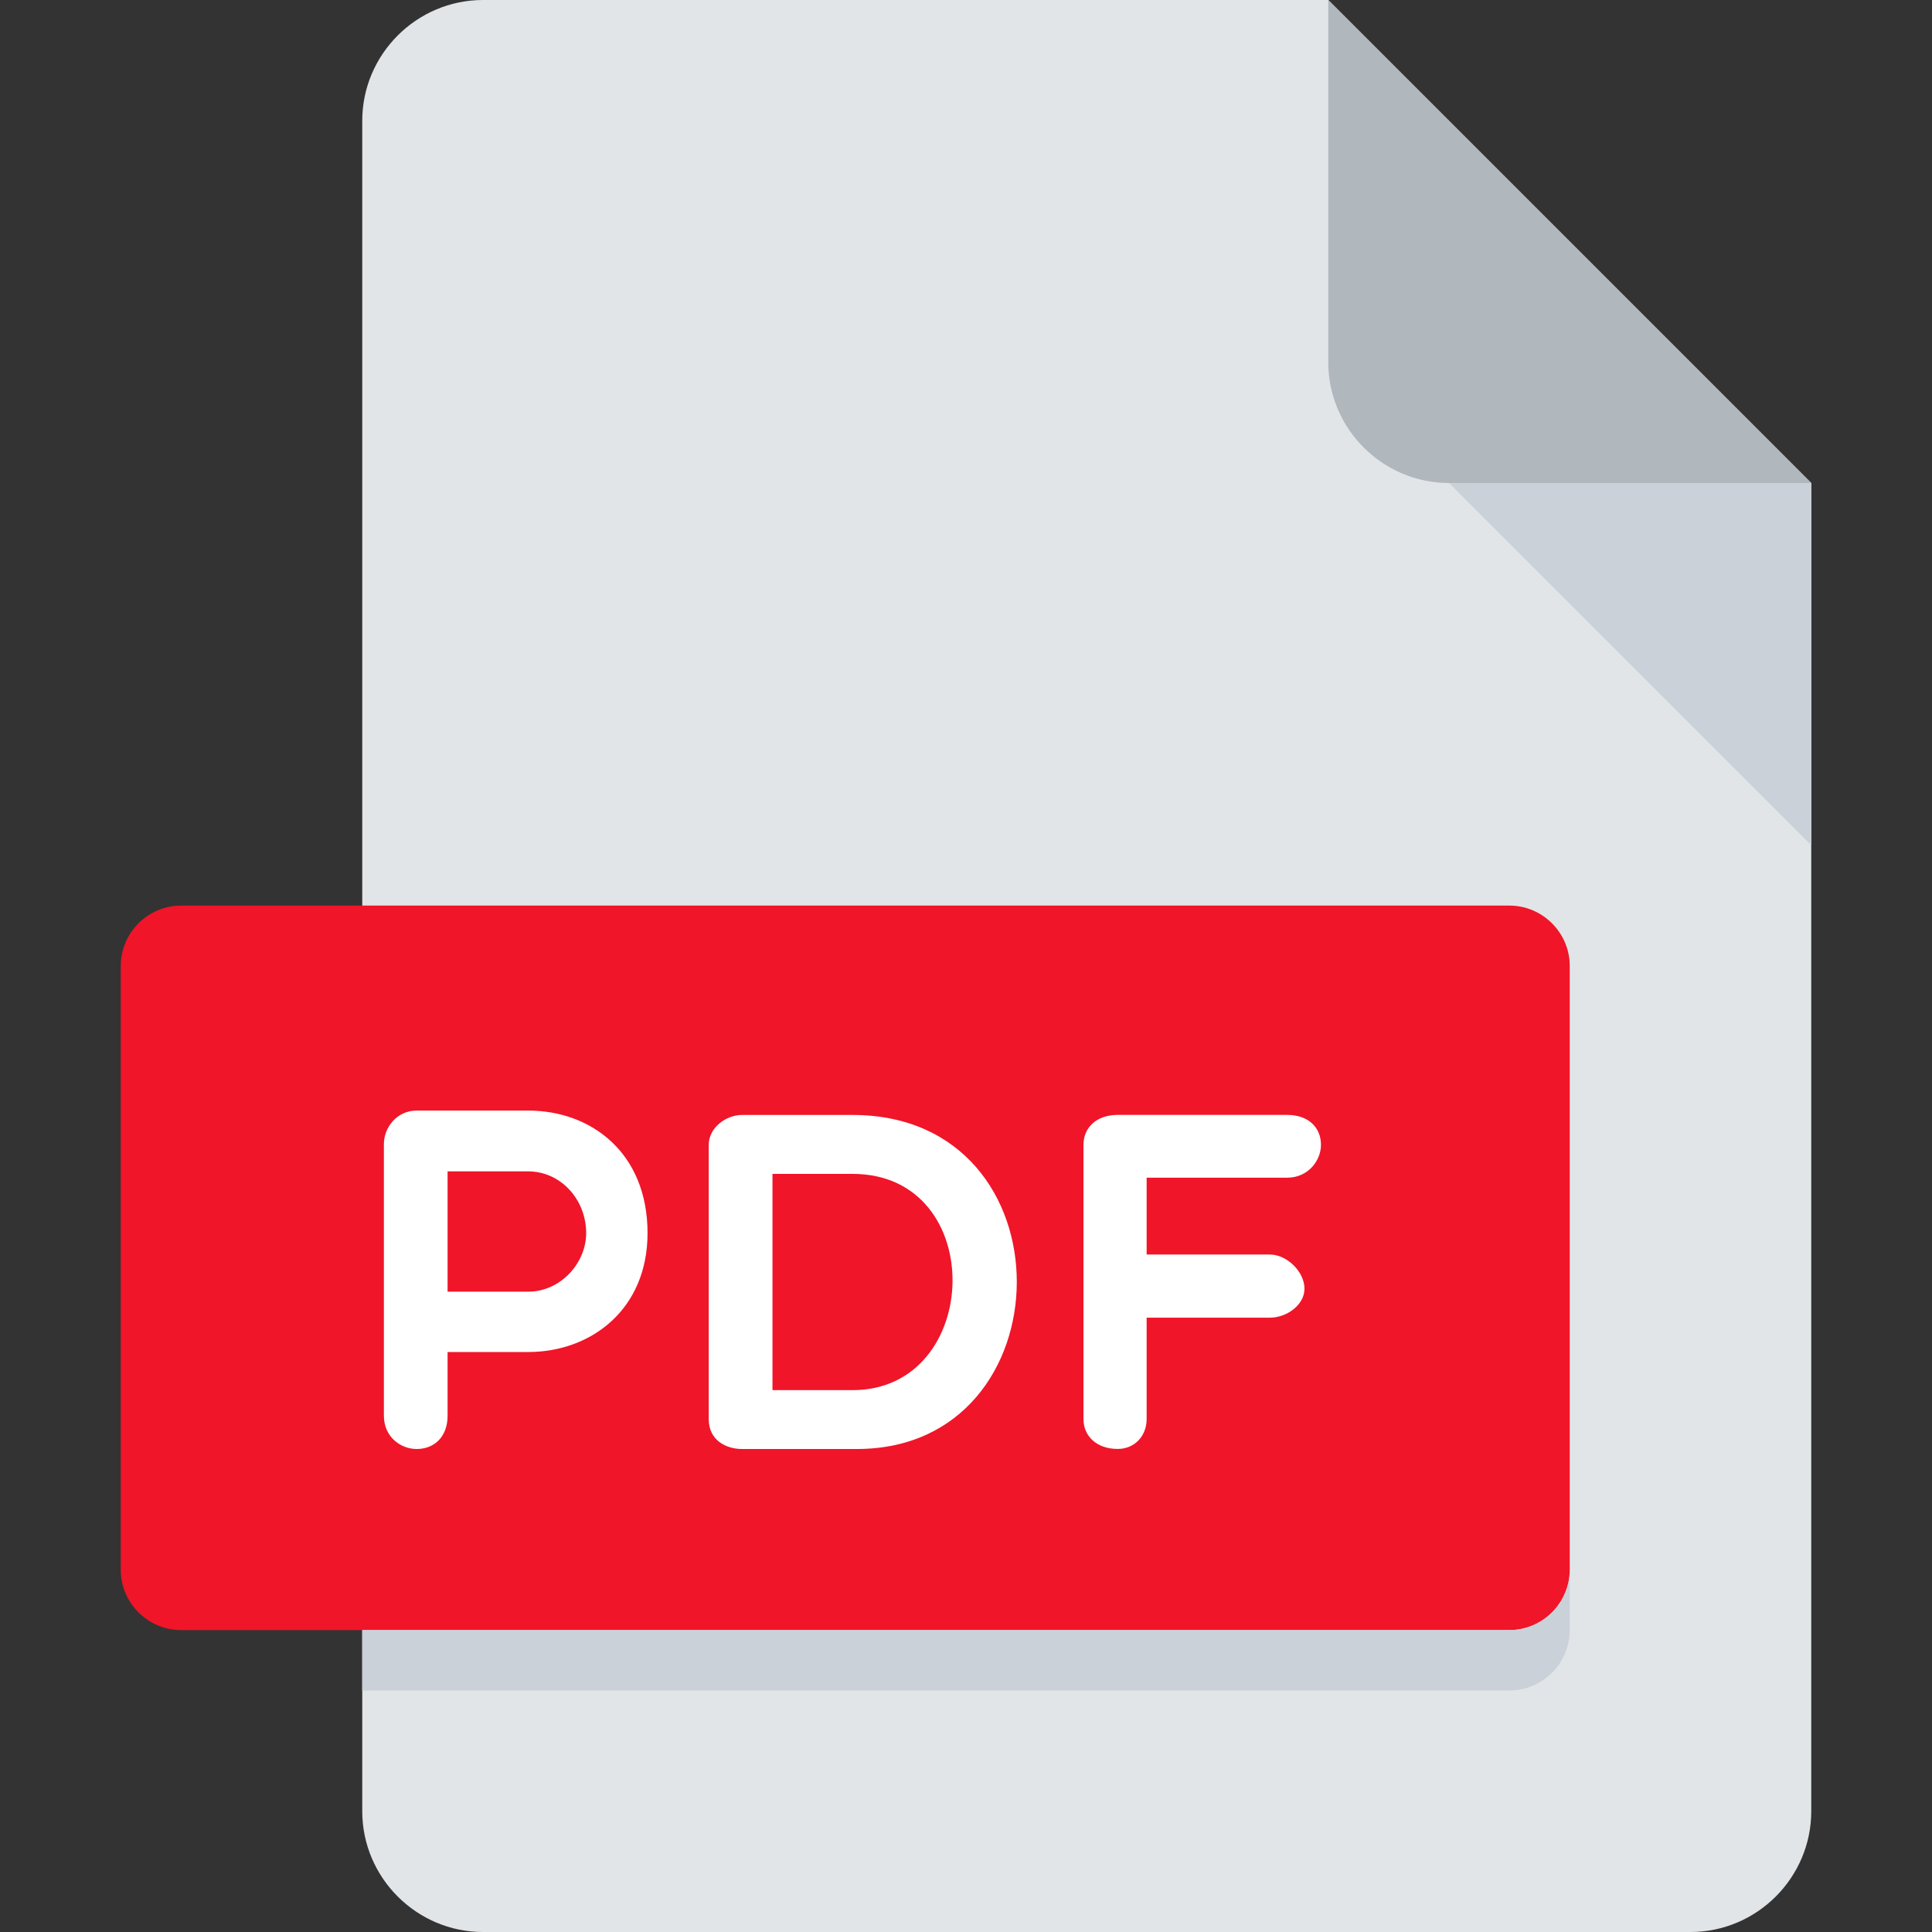 <svg width="30" height="30" viewBox="0 0 30 30" fill="none" xmlns="http://www.w3.org/2000/svg">
<rect x="0" y="0" width="30" height="30" fill="#333333" stroke="none"/>
<path d="M7.5 0C6.469 0 5.625 0.844 5.625 1.875V28.125C5.625 29.156 6.469 30 7.5 30H26.25C27.281 30 28.125 29.156 28.125 28.125V7.5L20.625 0H7.5Z" fill="#E2E5E7"/>
<path d="M22.5 7.5H28.125L20.625 0V5.625C20.625 6.656 21.469 7.5 22.5 7.5Z" fill="#B0B7BD"/>
<path d="M28.125 13.125L22.5 7.5H28.125V13.125Z" fill="#CAD1D8"/>
<path d="M24.375 24.375C24.375 24.891 23.953 25.312 23.438 25.312H2.812C2.297 25.312 1.875 24.891 1.875 24.375V15C1.875 14.484 2.297 14.062 2.812 14.062H23.438C23.953 14.062 24.375 14.484 24.375 15V24.375Z" fill="#F01529"/>
<path d="M5.961 17.763C5.961 17.515 6.156 17.245 6.47 17.245H8.202C9.177 17.245 10.055 17.898 10.055 19.148C10.055 20.334 9.177 20.994 8.202 20.994H6.95V21.983C6.95 22.314 6.74 22.5 6.47 22.5C6.223 22.5 5.961 22.314 5.961 21.983V17.763ZM6.95 18.189V20.057H8.202C8.705 20.057 9.102 19.613 9.102 19.148C9.102 18.624 8.705 18.189 8.202 18.189H6.95Z" fill="white"/>
<path d="M11.522 22.5C11.275 22.5 11.005 22.365 11.005 22.036V17.778C11.005 17.509 11.275 17.313 11.522 17.313H13.239C16.665 17.313 16.59 22.5 13.306 22.5H11.522ZM11.995 18.228V21.586H13.239C15.263 21.586 15.353 18.228 13.239 18.228H11.995Z" fill="white"/>
<path d="M17.805 18.288V19.48H19.716C19.986 19.48 20.256 19.75 20.256 20.011C20.256 20.259 19.986 20.461 19.716 20.461H17.805V22.035C17.805 22.298 17.618 22.499 17.356 22.499C17.026 22.499 16.824 22.298 16.824 22.035V17.777C16.824 17.508 17.027 17.312 17.356 17.312H19.987C20.317 17.312 20.512 17.508 20.512 17.777C20.512 18.017 20.317 18.287 19.987 18.287H17.805V18.288Z" fill="white"/>
<path d="M23.438 25.312H5.625V26.25H23.438C23.953 26.25 24.375 25.828 24.375 25.312V24.375C24.375 24.891 23.953 25.312 23.438 25.312Z" fill="#CAD1D8"/>
</svg>
